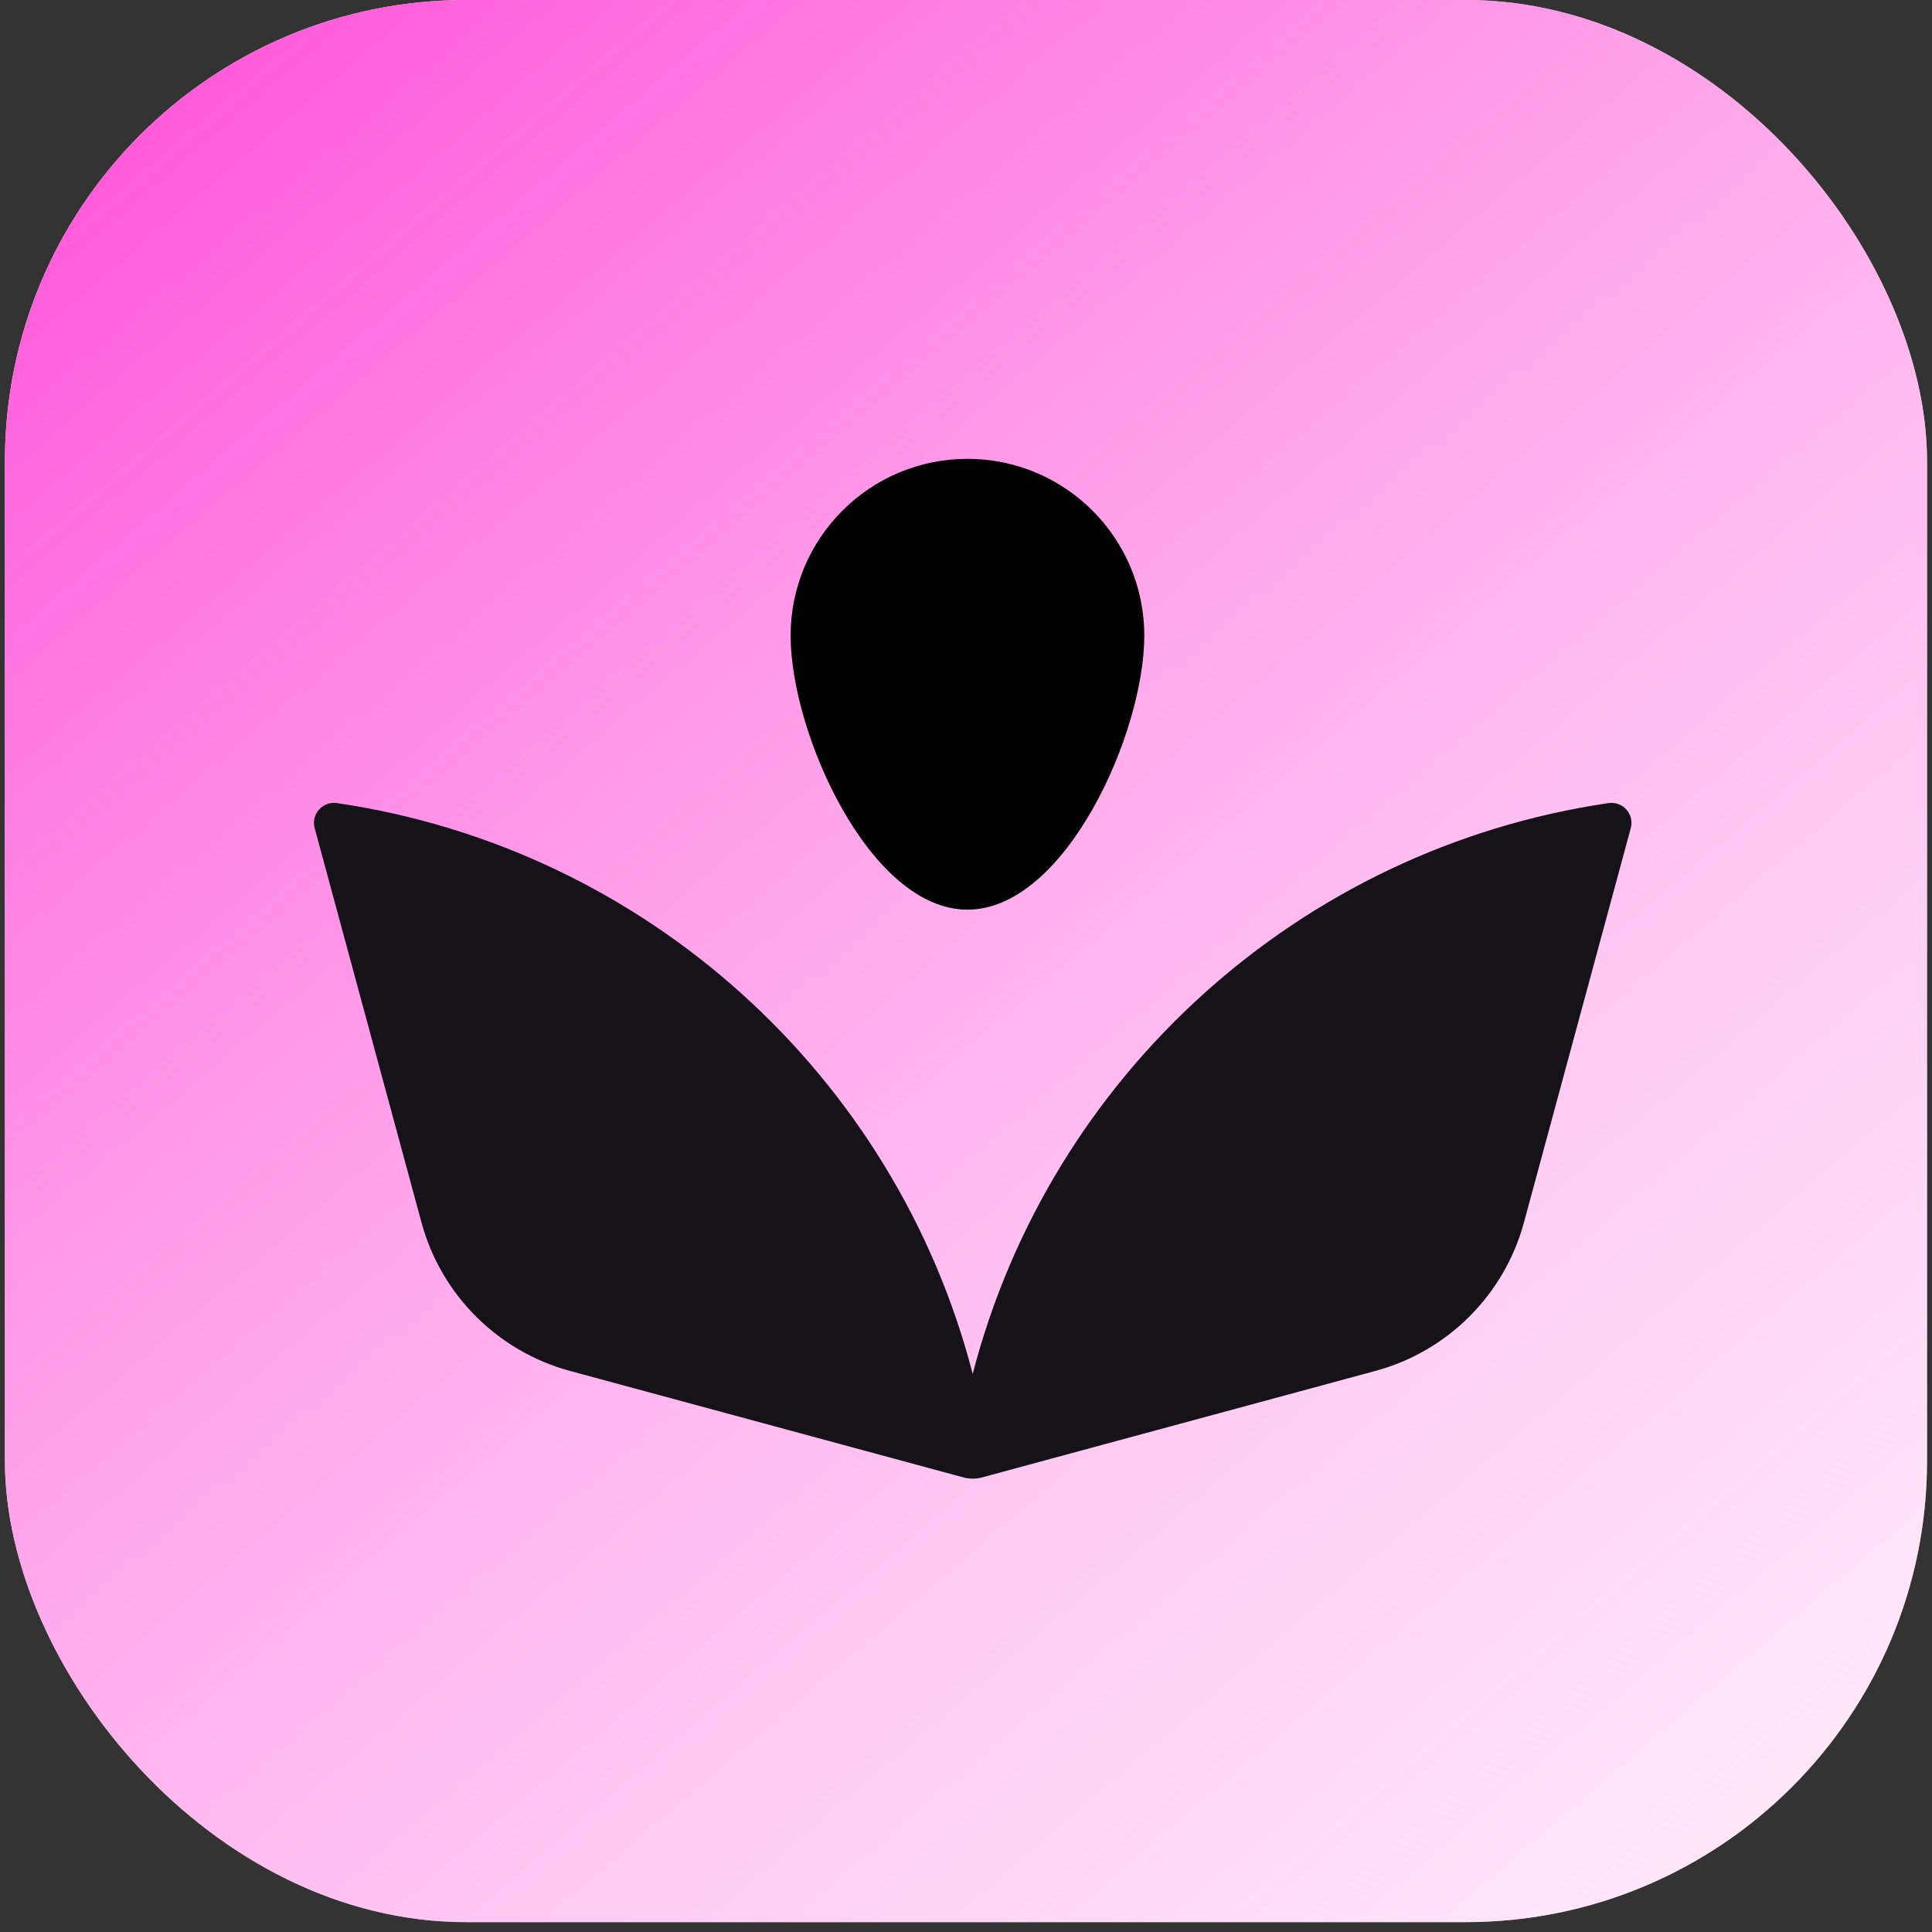 <?xml version="1.0" ?>
<svg xmlns="http://www.w3.org/2000/svg" viewBox="0 0 80 80" fill="none">
	<rect x="0" y="0" width="80" height="80" fill="#333333" stroke="none"/>
	<g clip-path="url(#clip0_7374_107843)">
		<rect x="0.203" width="79.592" height="79.592" rx="19.102" fill="white"/>
		<path d="M0.205 -0H79.797V80.228H0.205V-0Z" fill="url(#paint0_linear_7374_107843)"/>
		<path d="M40.061 37.667C44.105 37.667 47.383 30.366 47.383 26.322C47.383 22.278 44.105 19 40.061 19C36.017 19 32.738 22.278 32.738 26.322C32.738 30.366 36.017 37.667 40.061 37.667Z" fill="black"/>
		<path d="M23.599 56.766L39.92 61.184C40.127 61.241 40.429 61.241 40.636 61.184L56.957 56.766C59.95 55.955 62.292 53.613 63.103 50.621L67.526 34.294C67.683 33.714 67.197 33.166 66.603 33.254C53.792 35.14 43.472 44.562 40.278 56.89C37.084 44.562 26.764 35.14 13.953 33.254C13.359 33.166 12.873 33.714 13.03 34.294L17.453 50.621C18.264 53.613 20.607 55.955 23.599 56.766Z" fill="#151219"/>
	</g>
	<defs>
		<linearGradient id="paint0_linear_7374_107843" x1="0.205" y1="-0" x2="121.479" y2="141.589" gradientUnits="userSpaceOnUse">
			<stop stop-color="#FF4AD7"/>
			<stop offset="0.8" stop-color="white" stop-opacity="0.2"/>
		</linearGradient>
		<clipPath id="clip0_7374_107843">
			<rect x="0.203" width="79.592" height="79.592" rx="19.102" fill="black"/>
		</clipPath>
	</defs>
</svg>